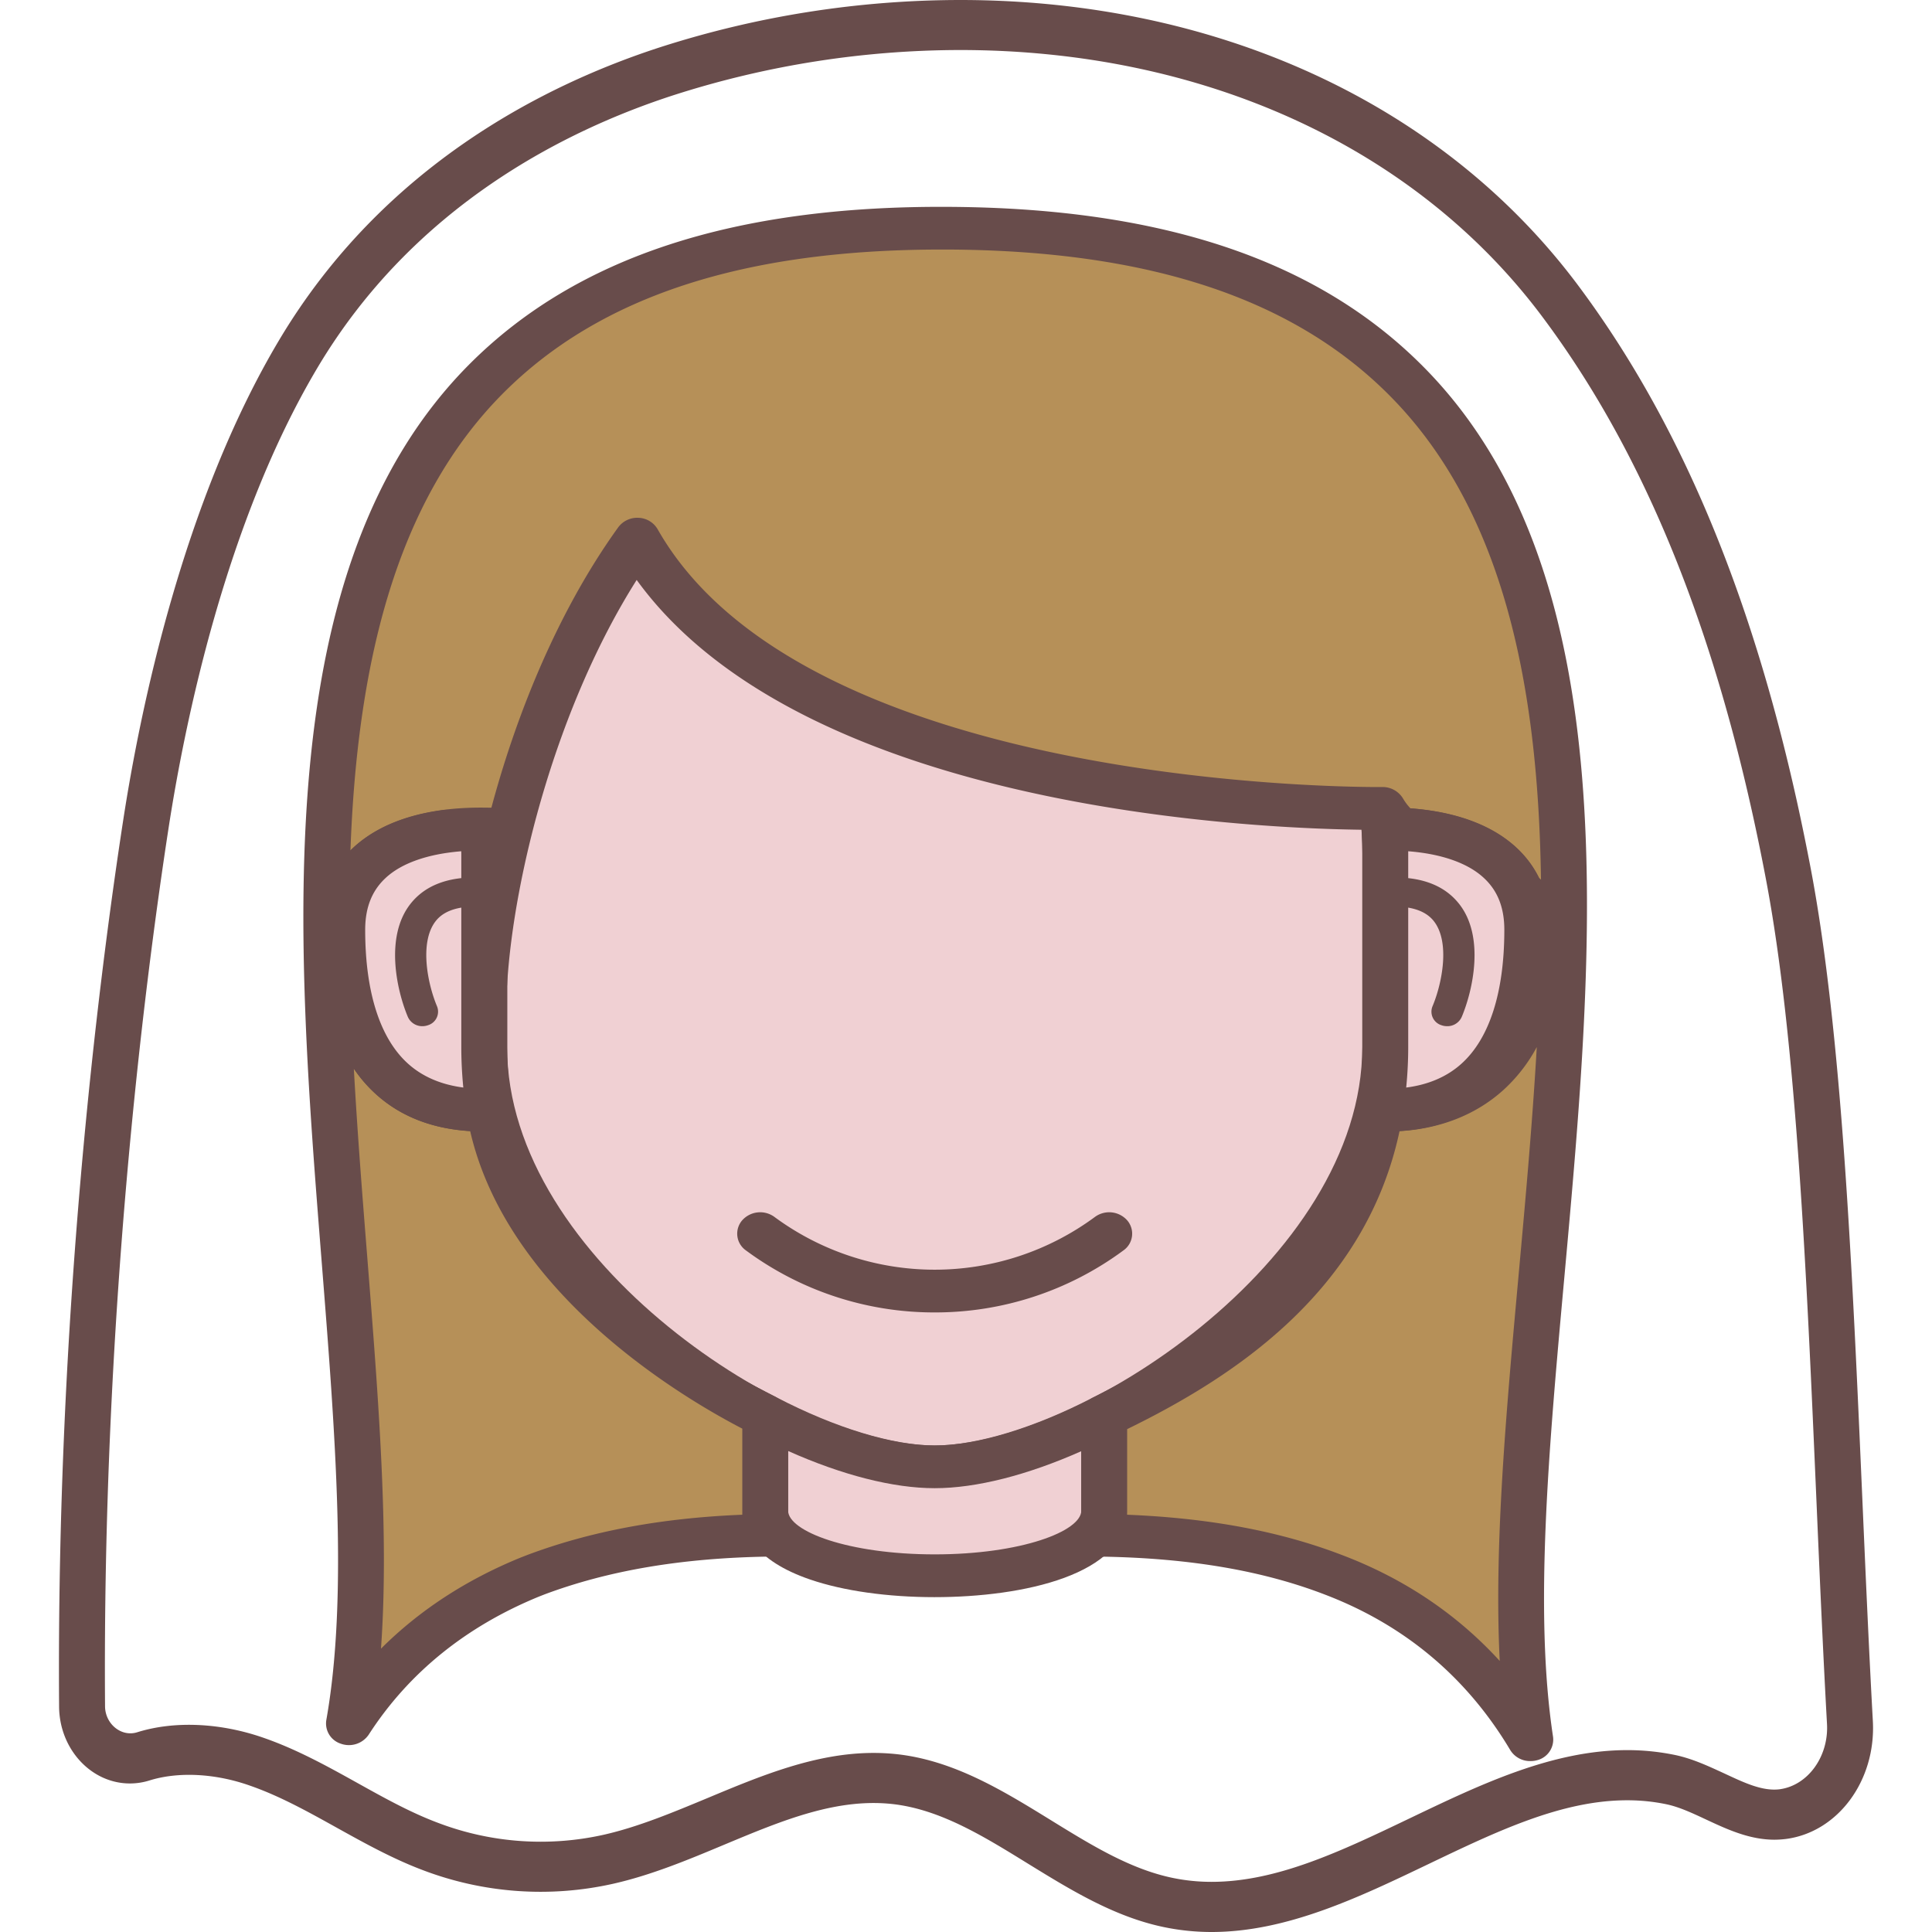 <svg height="200" viewBox="0 0 1024 1024" width="200" xmlns="http://www.w3.org/2000/svg"><path d="m959.762 460.535q-3.341-17.52-7.171-34.952c-25.116-113.692-63.209-203.569-116.47-274.737-71.844-95.871-191.117-150.846-327.297-150.846a521.016 521.016 0 0 0 -158.255 24.816c-62.121 20.023-147.668 63.284-202.567 155.351-51.183 85.847-73.834 196.723-82.794 255.152-13.303 86.661-35.39 262.861-33.888 469.283.175 22.425 16.994 40.684 37.543 40.671a34.639 34.639 0 0 0 10.424-1.614c15.242-4.73 34.84-3.754 53.235 2.778 15.705 5.469 30.397 13.628 45.952 22.275 14.579 8.097 29.646 16.481 45.714 22.526a175.437 175.437 0 0 0 100.502 7.258c20.348-4.555 40.045-12.764 58.992-20.698 31.361-13.102 60.731-25.379 91.166-21.399 24.515 3.304 46.665 16.969 70.08 31.423 22.375 13.766 45.527 28.069 71.869 33.563a123.891 123.891 0 0 0 25.354 2.615c39.845 0 78.064-18.321 115.018-36.028 36.291-17.382 70.518-33.788 105.27-33.788a101.528 101.528 0 0 1 20.861 2.127c6.733 1.427 13.653 4.655 20.961 8.072 11.263 5.256 22.989 10.7 36.291 10.7a51.571 51.571 0 0 0 5.794-.363c27.719-3.479 48.042-30.923 46.303-62.571-2.102-37.981-3.829-77.813-5.581-117.984-5.294-121.138-10.787-246.467-27.306-333.629zm-16.719 487.841c-9.185 1.039-18.771-3.604-29.221-8.46-8.172-3.754-16.606-7.734-25.892-9.711a124.529 124.529 0 0 0 -25.466-2.603c-39.858 0-78.064 18.321-115.031 36.028-36.291 17.37-70.505 33.788-105.257 33.788a101.69 101.69 0 0 1 -20.761-2.115c-22.438-4.68-42.861-17.27-64.486-30.61-24.49-15.092-49.794-30.697-79.102-34.639a113.429 113.429 0 0 0 -14.804-.964c-30.76 0-59.855 12.151-87.987 23.902-18.083 7.509-36.792 15.367-55.213 19.497a152.961 152.961 0 0 1 -87.662-6.345c-14.504-5.431-28.182-13.04-42.648-21.086-15.743-8.76-32.011-17.783-49.544-23.89-22.888-8.059-47.454-9.248-67.351-3.003-8.41 2.565-16.869-4.505-16.944-13.766-1.489-204.445 20.386-378.918 33.551-464.728 8.647-56.389 30.422-163.223 79.202-245.041 50.833-85.247 130.836-125.543 189.077-144.339a498.341 498.341 0 0 1 151.322-23.777c128.896 0 241.274 51.421 308.425 141.085 50.958 68.04 87.499 154.45 111.714 264.15q3.754 17.032 6.995 34.126c16.193 85.097 21.574 209.388 26.793 329.549 1.739 40.283 3.479 80.229 5.594 118.334.951 17.232-10.162 32.712-25.304 34.614z" fill="#684c4b"/><path d="m495.409 229.999c131.324 0 238.771 100.114 238.771 222.49v102.479c0 122.364-160.607 222.49-238.771 222.49s-238.784-100.677-238.784-222.49v-102.529c0-122.314 107.447-222.44 238.784-222.44z" fill="#f0d0d3"/><path d="m495.409 788.77c-84.796 0-250.935-105.845-250.935-233.803v-102.529c0-128.896 112.565-233.815 250.935-233.815s250.922 104.919 250.922 233.815v102.479c0 128.008-166.126 233.853-250.922 233.853zm0-547.446c-124.967 0-226.632 94.72-226.632 211.165v102.479c0 113.416 151.998 211.165 226.632 211.165s226.62-97.748 226.62-211.165v-102.529c0-116.382-101.665-211.115-226.62-211.115z" fill="#684c4b"/><path d="m585.249 750.577v50.057c0 46.04-179.691 46.04-179.691 0v-50.157c33.05 17.169 65.462 26.981 89.852 26.981s56.789-9.749 89.839-26.881z" fill="#f0d0d3"/><path d="m495.409 846.524c-24.941 0-48.355-3.304-65.95-9.323-29.796-10.174-36.053-25.479-36.053-36.529v-69.479l18.071 9.386c31.286 16.268 61.82 25.554 83.933 25.554s52.722-9.273 83.945-25.441l18.058-9.361v69.341c0 33.851-54.95 45.852-102.003 45.852zm-77.701-77.475v31.586c0 10.975 31.911 23.214 77.701 23.214s77.701-12.239 77.701-23.214v-31.473c-28.67 12.727-55.751 19.61-77.701 19.61s-49.031-6.908-77.701-19.722z" fill="#684c4b"/><path d="m811.093 922.097c-23.452-39.42-57.803-69.279-102.616-86.774l-1.251-.488c-38.794-15.017-81.342-20.423-123.102-21.099v.15a76.875 76.875 0 0 0 1.126-13.215v-50.057c72.758-34.502 133.151-81.705 146.291-162.272 51.696 1.564 84.646-32.887 84.646-95.521 0-9.185-4.167-15.693-10.687-20.849-9.586-22.188-35.165-31.198-63.409-32.412a42.411 42.411 0 0 1 -9.298-11.038c-3.179 0-311.716 4.092-395.086-142.662-49.068 68.052-76.8 166.839-81.029 235.267h-3.053q-10.549-42.023-16.857-80.541c-30.597 4.017-55.388 18.884-55.388 52.234 0 62.571 26.28 97.085 77.951 95.521 17.019 104.368 148.982 163.185 146.229 162.134v50.194a79.227 79.227 0 0 0 1.101 13.065c-41.848.701-83.595 6.257-122.639 20.911l-3.066 1.251c-40.321 16.406-73.183 42.336-96.072 77.763 44.676-251.323-177.164-795.078 317.523-792.675s269.468 543.442 308.688 801.109z" fill="#b69058"/><path d="m811.093 933.41a12.301 12.301 0 0 1 -10.625-5.832c-22.676-38.081-55.188-65.612-96.66-81.805l-1.189-.463c-32.925-12.739-71.331-19.359-117.321-20.235a12.514 12.514 0 0 1 -3.191-.088c-6.595-1.026-11.075-6.745-10.011-12.902a66.813 66.813 0 0 0 .989-11.413v-50.057a11.263 11.263 0 0 1 6.633-10.086c85.96-40.771 129.072-88.238 139.771-153.925a11.976 11.976 0 0 1 12.414-9.611c19.697.601 35.791-4.618 47.879-15.518 15.843-14.291 24.228-38.043 24.228-68.678 0-5.081-1.852-8.622-6.395-12.226a11.263 11.263 0 0 1 -3.416-4.405c-8.385-19.422-33.288-24.49-52.685-25.316a12.652 12.652 0 0 1 -7.684-2.991 56.952 56.952 0 0 1 -7.734-8.034c-52.034-.313-298.727-8.435-388.641-132.438-42.123 66.513-65.074 155.739-68.665 214.368-.375 5.994-5.694 10.675-12.139 10.675h-3.053a11.989 11.989 0 0 1 -11.826-8.76c-6.119-24.365-11.175-47.742-15.017-69.679-33.213 8.572-33.213 30.935-33.213 38.794 0 33.012 7.846 57.565 22.701 70.931 10.362 9.348 24.766 13.766 42.711 13.265a11.914 11.914 0 0 1 12.402 9.623c14.454 88.601 118.459 143.4 139.158 153.487a12.514 12.514 0 0 1 7.121 10.387h.088v50.194a66.951 66.951 0 0 0 .964 11.263 10.762 10.762 0 0 1 -2.703 9.048 12.514 12.514 0 0 1 -9.085 4.055c-45.664.763-84.346 7.333-118.272 20.023l-2.903 1.139c-38.744 15.855-69.204 40.483-90.328 73.246a12.664 12.664 0 0 1 -14.667 4.78 11.263 11.263 0 0 1 -7.784-12.514c11.613-65.374 4.755-151.947-2.503-243.602-13.666-172.396-29.158-367.78 78.84-475.54 56.477-56.314 139.471-83.57 253.2-82.932 114.13.551 196.848 28.582 252.862 85.685 107.56 109.649 89.639 307.024 73.834 481.184-8.297 91.354-16.143 177.702-6.032 244.027a11.263 11.263 0 0 1 -8.172 12.339 13.228 13.228 0 0 1 -3.879.538zm-213.705-130.573c44.063 1.777 81.643 8.873 114.53 21.6l1.251.476c32.187 12.514 59.53 31.135 81.718 55.413-3.066-60.669 3.366-131.537 10.111-205.696 3.554-39.144 7.221-79.49 9.523-119.661a85.097 85.097 0 0 1 -17.783 22.838c-14.441 13.015-33.275 20.436-54.95 21.725-18.296 85.597-89.039 130.899-144.376 157.942v43.199c0 .701-.013 1.402-.025 2.165zm-409.84-236.418c1.852 33.651 4.518 67.276 7.121 100.051 5.944 75.085 11.626 146.717 7.258 207.36 20.398-20.361 45.226-36.567 74.222-48.367l3.216-1.251c33.551-12.614 70.943-19.635 114.067-21.374v-45.627c-31.373-16.268-124.291-70.993-144.226-157.679-20.023-1.251-36.804-7.721-49.844-19.497a74.535 74.535 0 0 1 -11.813-13.615zm628.05-101.24c.4.35.776.701 1.151 1.064-1.414-101.303-19.322-194.521-79.315-255.665-51.183-52.184-128.07-77.801-235.054-78.314h-3.279c-105.032 0-180.955 24.803-232.013 75.748-58.304 58.191-77.838 146.341-81.342 242.776 11.263-11.263 27.957-18.634 49.344-21.449 6.695-.889 12.727 3.391 13.766 9.523q1.739 10.775 3.892 22.05c12.114-59.943 36.954-128.746 74.948-181.456a12.514 12.514 0 0 1 10.725-5.006 12.226 12.226 0 0 1 10.111 6.007c77.989 137.331 371.584 136.818 383.986 136.68a12.677 12.677 0 0 1 11.05 5.969 28.783 28.783 0 0 0 4.005 5.356c33.488 2.503 57.503 15.405 68.027 36.717z" fill="#684c4b"/><path d="m495.409 695.615a167.69 167.69 0 0 1 -100.051-32.875 10.812 10.812 0 0 1 -2.015-15.906 12.777 12.777 0 0 1 17.069-1.877 142.962 142.962 0 0 0 169.98 0 12.777 12.777 0 0 1 17.069 1.877 10.812 10.812 0 0 1 -2.015 15.906 167.69 167.69 0 0 1 -100.039 32.875z" fill="#684c4b"/><path d="m257.064 439.386c-.275 4.342-.438 8.76-.438 13.102v102.466a206.897 206.897 0 0 0 2.703 33.35c-51.709 1.564-77.951-32.887-77.951-95.521 0-40.508 36.541-53.749 75.686-53.398z" fill="#f0d0d3"/><path d="m255.95 599.668c-23.101 0-42.135-6.608-56.627-19.672-20.023-18.02-30.034-47.354-30.034-87.212 0-17.883 6.082-32.537 18.083-43.637 15.242-14.066 39.032-21.487 69.867-21.086l12.777.125-.763 11.876c-.263 4.117-.413 8.259-.413 12.427v102.466a197.224 197.224 0 0 0 2.565 31.636l2.065 12.614-13.678.413c-1.327.038-2.59.05-3.842.05zm-11.463-148.481c-17.633 1.414-31.598 6.257-40.045 14.104-7.321 6.758-10.887 15.768-10.887 27.531 0 33.012 7.846 57.565 22.701 70.943 7.646 6.883 17.52 11.125 29.308 12.652-.701-7.133-1.064-14.291-1.064-21.424v-102.554c-.025-.4-.025-.851-.013-1.251z" fill="#684c4b"/><path d="m223.901 543.905a8.334 8.334 0 0 1 -7.721-4.906c-5.932-14.116-12.314-42.623 1.414-59.981 8.197-10.374 21.524-15.017 39.645-13.766a7.746 7.746 0 1 1 -1.251 15.405c-12.026-.801-20.486 1.714-25.028 7.509-8.76 11.1-4.418 33.1.663 45.176a7.509 7.509 0 0 1 -4.68 10.011 8.885 8.885 0 0 1 -3.041.551z" fill="#684c4b"/><path d="m733.805 439.386c.275 4.342.438 8.76.438 13.102v102.466a206.897 206.897 0 0 1 -2.703 33.35c51.709 1.564 77.951-32.887 77.951-95.521 0-40.508-36.567-53.749-75.686-53.398z" fill="#f0d0d3"/><g fill="#684c4b"><path d="m734.919 599.668h-3.754l-13.678-.413 2.052-12.614a195.81 195.81 0 0 0 2.578-31.636v-102.566c0-4.167-.15-8.309-.413-12.427l-.763-11.876 12.777-.125c30.435-.288 54.625 7.02 69.867 21.086 12.001 11.075 18.083 25.754 18.083 43.637 0 39.845-10.124 69.191-30.034 87.199-14.579 13.127-33.613 19.735-56.714 19.735zm11.463-148.481v103.818c0 7.133-.363 14.291-1.064 21.424 11.838-1.527 21.675-5.769 29.308-12.664 14.854-13.39 22.701-37.918 22.701-70.931 0-11.776-3.554-20.786-10.887-27.531-8.447-7.859-22.425-12.752-40.058-14.116z"/><path d="m766.968 543.905a8.885 8.885 0 0 1 -3.028-.538 7.509 7.509 0 0 1 -4.68-10.011c5.081-12.076 9.461-34.076.663-45.176-4.593-5.807-13.077-8.347-25.028-7.509a8.072 8.072 0 0 1 -8.873-7.133 7.934 7.934 0 0 1 7.659-8.272c18.146-1.251 31.448 3.404 39.645 13.766 13.766 17.357 7.346 45.865 1.414 59.981a8.334 8.334 0 0 1 -7.771 4.893z"/></g></svg>